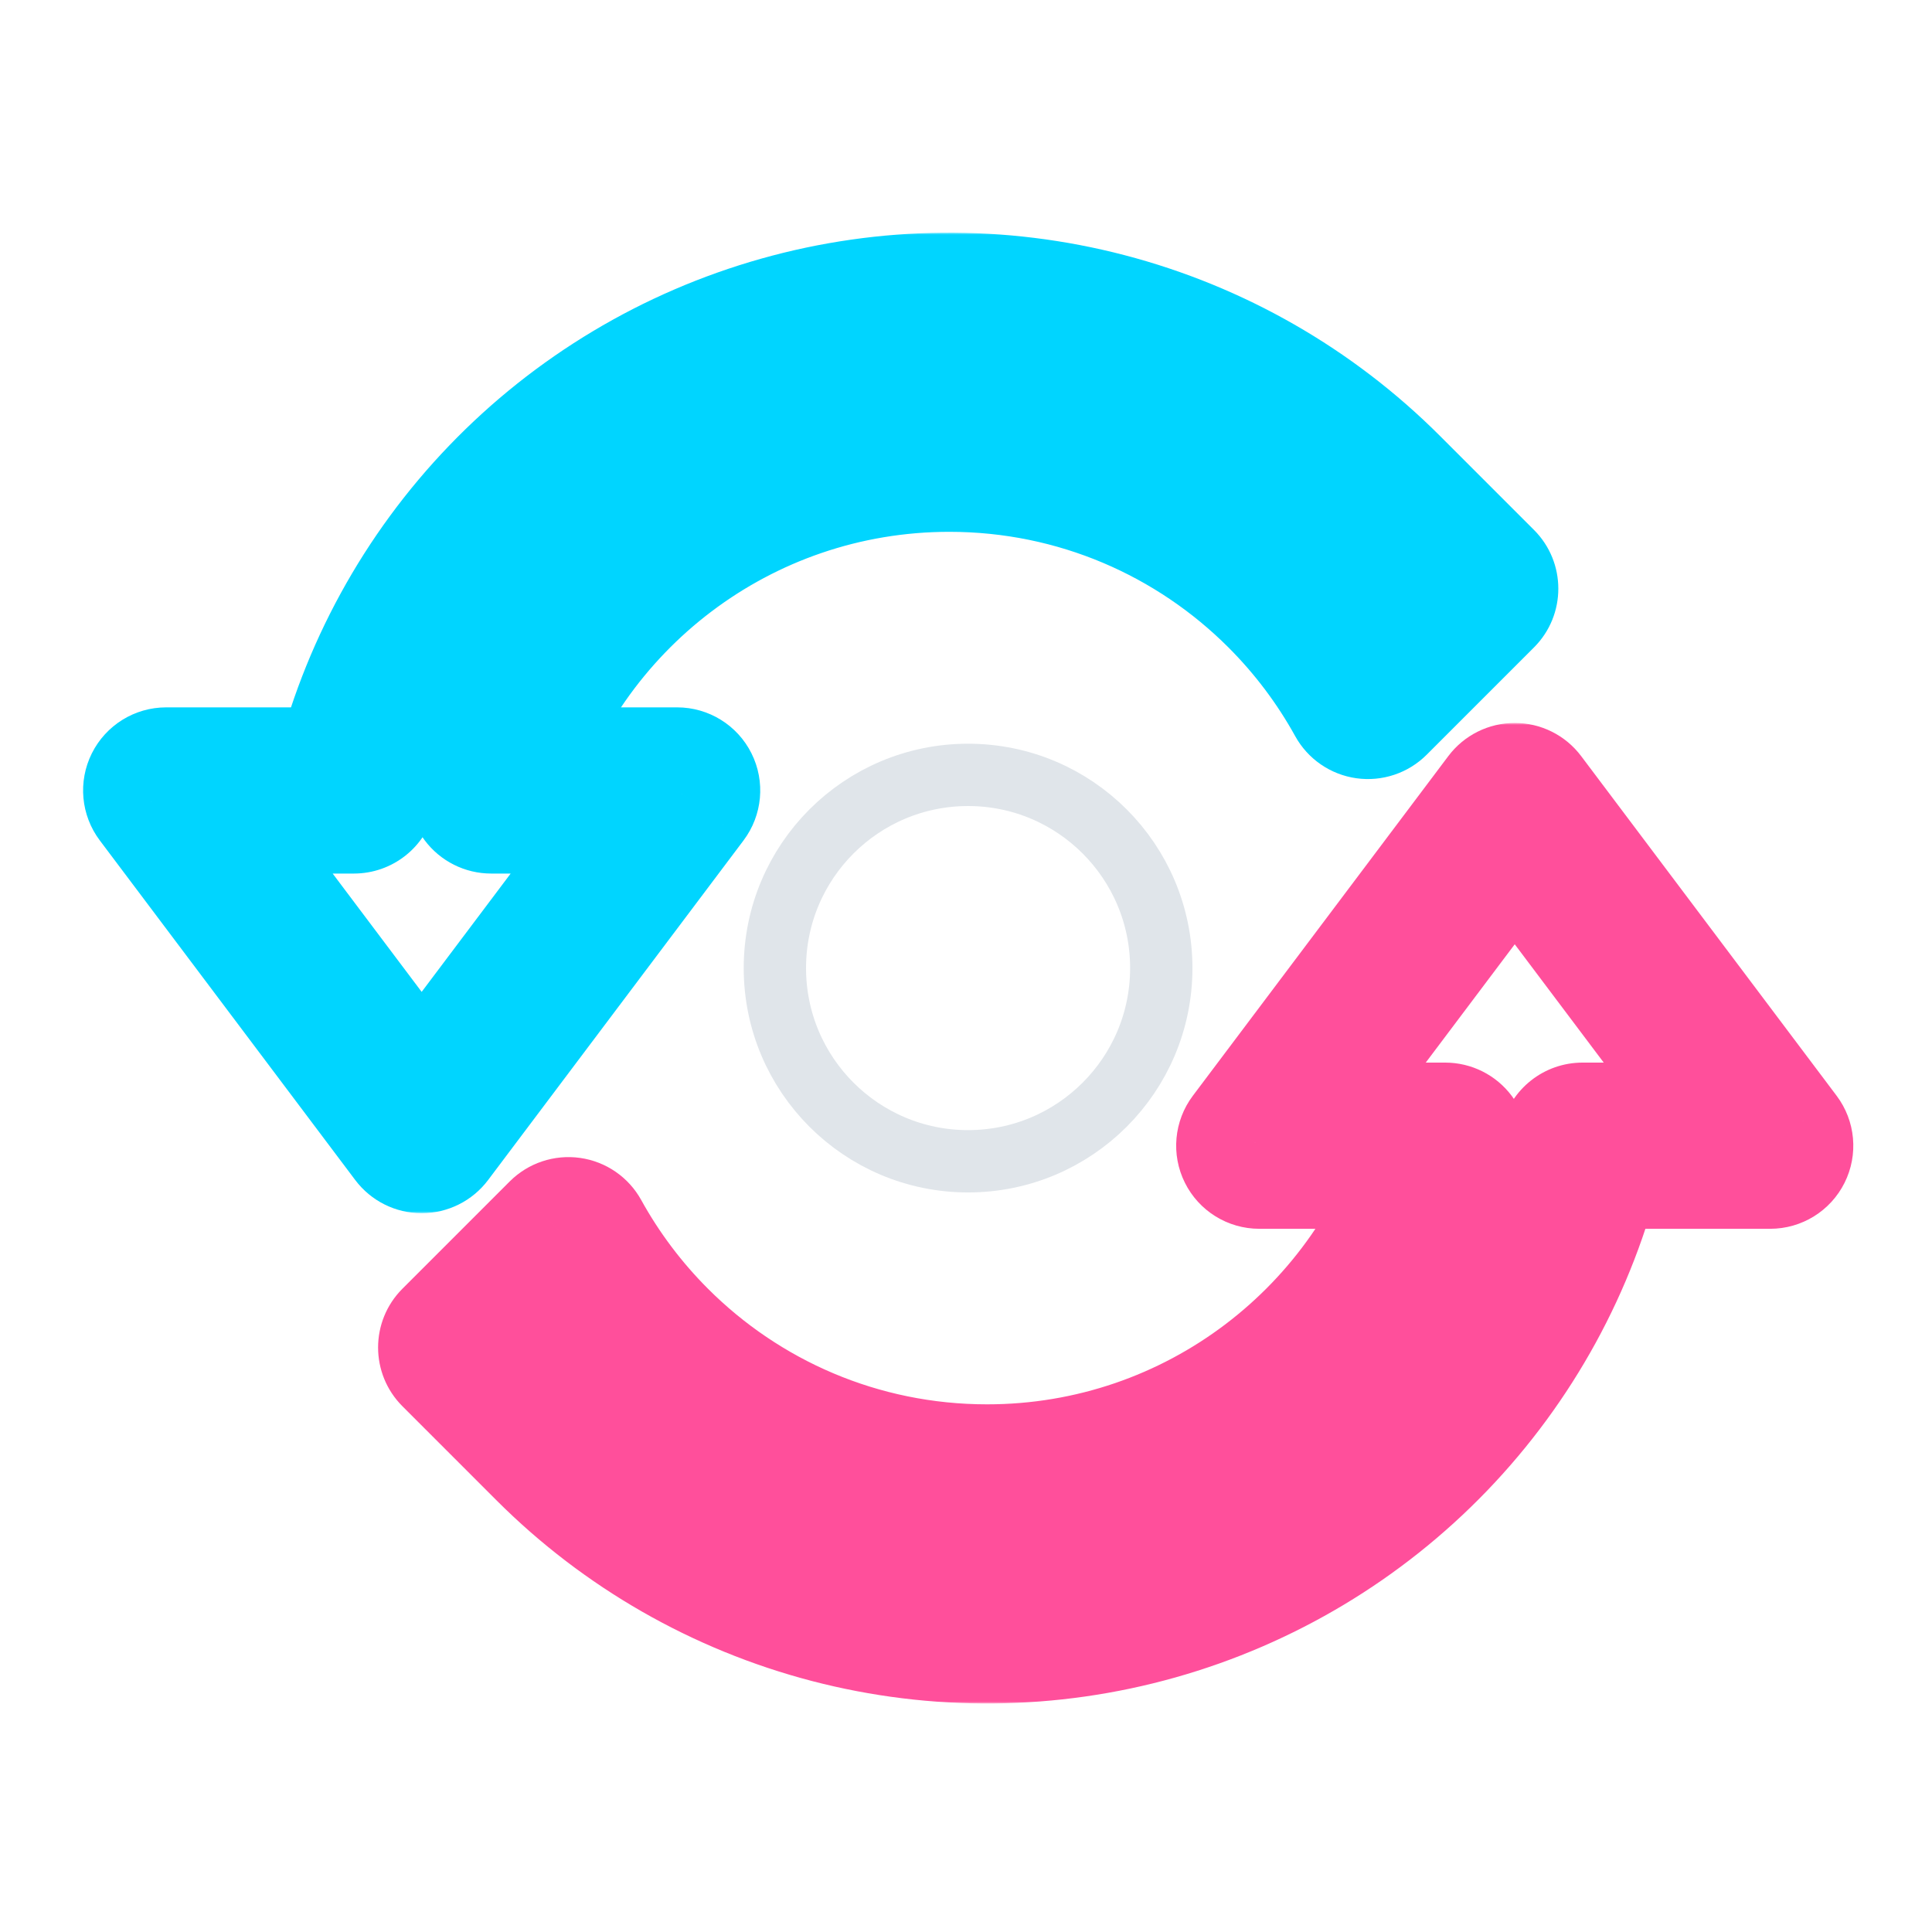 <svg width="465" height="465" viewBox="0 0 465 465" fill="none" xmlns="http://www.w3.org/2000/svg">
<circle cx="233" cy="233" r="46.5" stroke="#E0E5EA" stroke-width="15"/>
<mask id="path-2-outside-1_8_16" maskUnits="userSpaceOnUse" x="19" y="56" width="357" height="236" fill="black">
<rect fill="white" x="19" y="56" width="357" height="236"/>
<path fill-rule="evenodd" clip-rule="evenodd" d="M355.06 141.683L332.432 164.31L329.237 167.506C323.986 157.995 317.428 149.306 309.805 141.683C288.994 120.872 260.244 108 228.488 108C176.353 108 132.322 142.692 118.218 190.25H162.976L101.488 272L40 190.25H85.173L85.559 188.642C91.666 163.239 104.432 139.923 122.544 121.093C140.656 102.264 163.46 88.602 188.606 81.513C213.753 74.425 240.335 74.167 265.614 80.766C290.894 87.364 313.958 100.581 332.432 119.055L355.06 141.683Z"/>
</mask>
<path d="M332.432 164.31L318.29 150.168L318.29 150.168L332.432 164.31ZM355.06 141.683L369.202 155.825C377.013 148.014 377.013 135.351 369.202 127.541L355.06 141.683ZM329.237 167.506L311.727 177.171C314.764 182.674 320.212 186.429 326.436 187.309C332.659 188.189 338.934 186.093 343.379 181.648L329.237 167.506ZM309.805 141.683L323.947 127.541L323.947 127.541L309.805 141.683ZM118.218 190.25L99.044 184.564C97.249 190.614 98.416 197.157 102.191 202.214C105.967 207.271 111.907 210.25 118.218 210.25V190.25ZM162.976 190.25L178.959 202.272C183.516 196.214 184.256 188.1 180.87 181.318C177.485 174.536 170.556 170.25 162.976 170.25V190.25ZM101.488 272L85.504 284.022C89.282 289.045 95.202 292 101.488 292C107.773 292 113.693 289.045 117.471 284.022L101.488 272ZM40 190.25V170.25C32.42 170.25 25.491 174.536 22.105 181.318C18.72 188.1 19.46 196.214 24.017 202.272L40 190.25ZM85.173 190.25V210.25C94.418 210.25 102.458 203.914 104.619 194.925L85.173 190.25ZM85.559 188.642L105.005 193.317L105.005 193.317L85.559 188.642ZM122.544 121.093L108.13 107.228L108.13 107.228L122.544 121.093ZM188.606 81.513L194.032 100.763L194.032 100.763L188.606 81.513ZM265.614 80.766L260.563 100.117L260.563 100.117L265.614 80.766ZM332.432 119.055L346.575 104.913L346.575 104.913L332.432 119.055ZM346.575 178.452L369.202 155.825L340.918 127.541L318.29 150.168L346.575 178.452ZM343.379 181.648L346.575 178.452L318.29 150.168L315.094 153.364L343.379 181.648ZM295.663 155.825C301.97 162.132 307.391 169.316 311.727 177.171L346.746 157.841C340.582 146.673 332.887 136.48 323.947 127.541L295.663 155.825ZM228.488 128C254.727 128 278.449 138.611 295.663 155.825L323.947 127.541C299.539 103.132 265.761 88 228.488 88V128ZM137.393 195.936C149.048 156.635 185.45 128 228.488 128V88C167.257 88 115.595 128.749 99.044 184.564L137.393 195.936ZM162.976 170.25H118.218V210.25H162.976V170.25ZM117.471 284.022L178.959 202.272L146.992 178.228L85.504 259.978L117.471 284.022ZM24.017 202.272L85.504 284.022L117.471 259.978L55.983 178.228L24.017 202.272ZM85.173 170.25H40V210.25H85.173V170.25ZM66.113 183.968L65.727 185.575L104.619 194.925L105.005 193.317L66.113 183.968ZM108.13 107.228C87.554 128.62 73.05 155.109 66.113 183.968L105.005 193.317C110.281 171.37 121.311 151.226 136.958 134.958L108.13 107.228ZM183.18 62.263C154.612 70.316 128.707 85.837 108.13 107.228L136.958 134.958C152.606 118.69 172.307 106.887 194.032 100.763L183.18 62.263ZM270.666 61.414C241.946 53.918 211.748 54.211 183.18 62.263L194.032 100.763C215.758 94.639 238.723 94.416 260.563 100.117L270.666 61.414ZM346.575 104.913C325.587 83.925 299.385 68.91 270.666 61.414L260.563 100.117C282.403 105.818 302.33 117.237 318.29 133.197L346.575 104.913ZM369.202 127.541L346.575 104.913L318.29 133.197L340.918 155.825L369.202 127.541Z" fill="#00D5FF" mask="url(#path-2-outside-1_8_16)"/>
<mask id="path-4-outside-2_8_16" maskUnits="userSpaceOnUse" x="90.06" y="174" width="357" height="236" fill="black">
<rect fill="white" x="90.06" y="174" width="357" height="236"/>
<path fill-rule="evenodd" clip-rule="evenodd" d="M111 324.317L133.627 301.69L136.823 298.494C142.073 308.005 148.631 316.694 156.255 324.317C177.066 345.128 205.816 358 237.572 358C289.707 358 333.738 323.308 347.842 275.75H303.084L364.572 194L426.06 275.75H380.887L380.501 277.358C374.394 302.761 361.628 326.077 343.515 344.907C325.403 363.736 302.6 377.398 277.453 384.487C252.307 391.575 225.725 391.833 200.446 385.234C175.166 378.636 152.102 365.419 133.627 346.945L111 324.317Z"/>
</mask>
<path d="M133.627 301.69L147.769 315.832L147.77 315.832L133.627 301.69ZM111 324.317L96.858 310.175C89.047 317.986 89.047 330.649 96.858 338.459L111 324.317ZM136.823 298.494L154.333 288.829C151.295 283.326 145.848 279.571 139.624 278.691C133.401 277.811 127.125 279.907 122.681 284.352L136.823 298.494ZM156.255 324.317L142.113 338.459L142.113 338.459L156.255 324.317ZM347.842 275.75L367.016 281.436C368.81 275.386 367.644 268.843 363.868 263.786C360.093 258.729 354.153 255.75 347.842 255.75V275.75ZM303.084 275.75L287.101 263.728C282.544 269.786 281.804 277.9 285.19 284.682C288.575 291.464 295.504 295.75 303.084 295.75V275.75ZM364.572 194L380.556 181.978C376.777 176.955 370.858 174 364.572 174C358.287 174 352.367 176.955 348.588 181.978L364.572 194ZM426.06 275.75V295.75C433.64 295.75 440.569 291.464 443.954 284.682C447.34 277.9 446.6 269.786 442.043 263.728L426.06 275.75ZM380.887 275.75V255.75C371.642 255.75 363.602 262.086 361.441 271.075L380.887 275.75ZM380.501 277.358L361.054 272.683L361.054 272.683L380.501 277.358ZM343.515 344.907L357.93 358.772L357.93 358.772L343.515 344.907ZM277.453 384.487L272.027 365.237L272.027 365.237L277.453 384.487ZM200.446 385.234L205.497 365.883L205.497 365.883L200.446 385.234ZM133.627 346.945L119.485 361.087L119.485 361.087L133.627 346.945ZM119.485 287.548L96.858 310.175L125.142 338.459L147.769 315.832L119.485 287.548ZM122.681 284.352L119.485 287.548L147.77 315.832L150.965 312.636L122.681 284.352ZM170.397 310.175C164.09 303.868 158.669 296.684 154.333 288.829L119.314 308.159C125.478 319.327 133.173 329.52 142.113 338.459L170.397 310.175ZM237.572 338C211.333 338 187.61 327.389 170.397 310.175L142.113 338.459C166.521 362.868 200.298 378 237.572 378V338ZM328.667 270.064C317.012 309.365 280.61 338 237.572 338V378C298.803 378 350.464 337.251 367.016 281.436L328.667 270.064ZM303.084 295.75H347.842V255.75L303.084 255.75V295.75ZM348.588 181.978L287.101 263.728L319.068 287.772L380.556 206.022L348.588 181.978ZM442.043 263.728L380.556 181.978L348.588 206.022L410.076 287.772L442.043 263.728ZM380.887 295.75H426.06V255.75H380.887V295.75ZM399.947 282.032L400.333 280.425L361.441 271.075L361.054 272.683L399.947 282.032ZM357.93 358.772C378.506 337.38 393.009 310.891 399.947 282.032L361.054 272.683C355.779 294.63 344.749 314.774 329.101 331.042L357.93 358.772ZM282.879 403.737C311.447 395.684 337.353 380.163 357.93 358.772L329.101 331.042C313.454 347.31 293.753 359.113 272.027 365.237L282.879 403.737ZM195.394 404.586C224.113 412.082 254.311 411.789 282.879 403.737L272.027 365.237C250.302 371.361 227.337 371.584 205.497 365.883L195.394 404.586ZM119.485 361.087C140.473 382.075 166.675 397.09 195.394 404.586L205.497 365.883C183.657 360.182 163.73 348.763 147.769 332.803L119.485 361.087ZM96.858 338.459L119.485 361.087L147.769 332.803L125.142 310.175L96.858 338.459Z" fill="#FF4F9B" mask="url(#path-4-outside-2_8_16)"/>
</svg>
